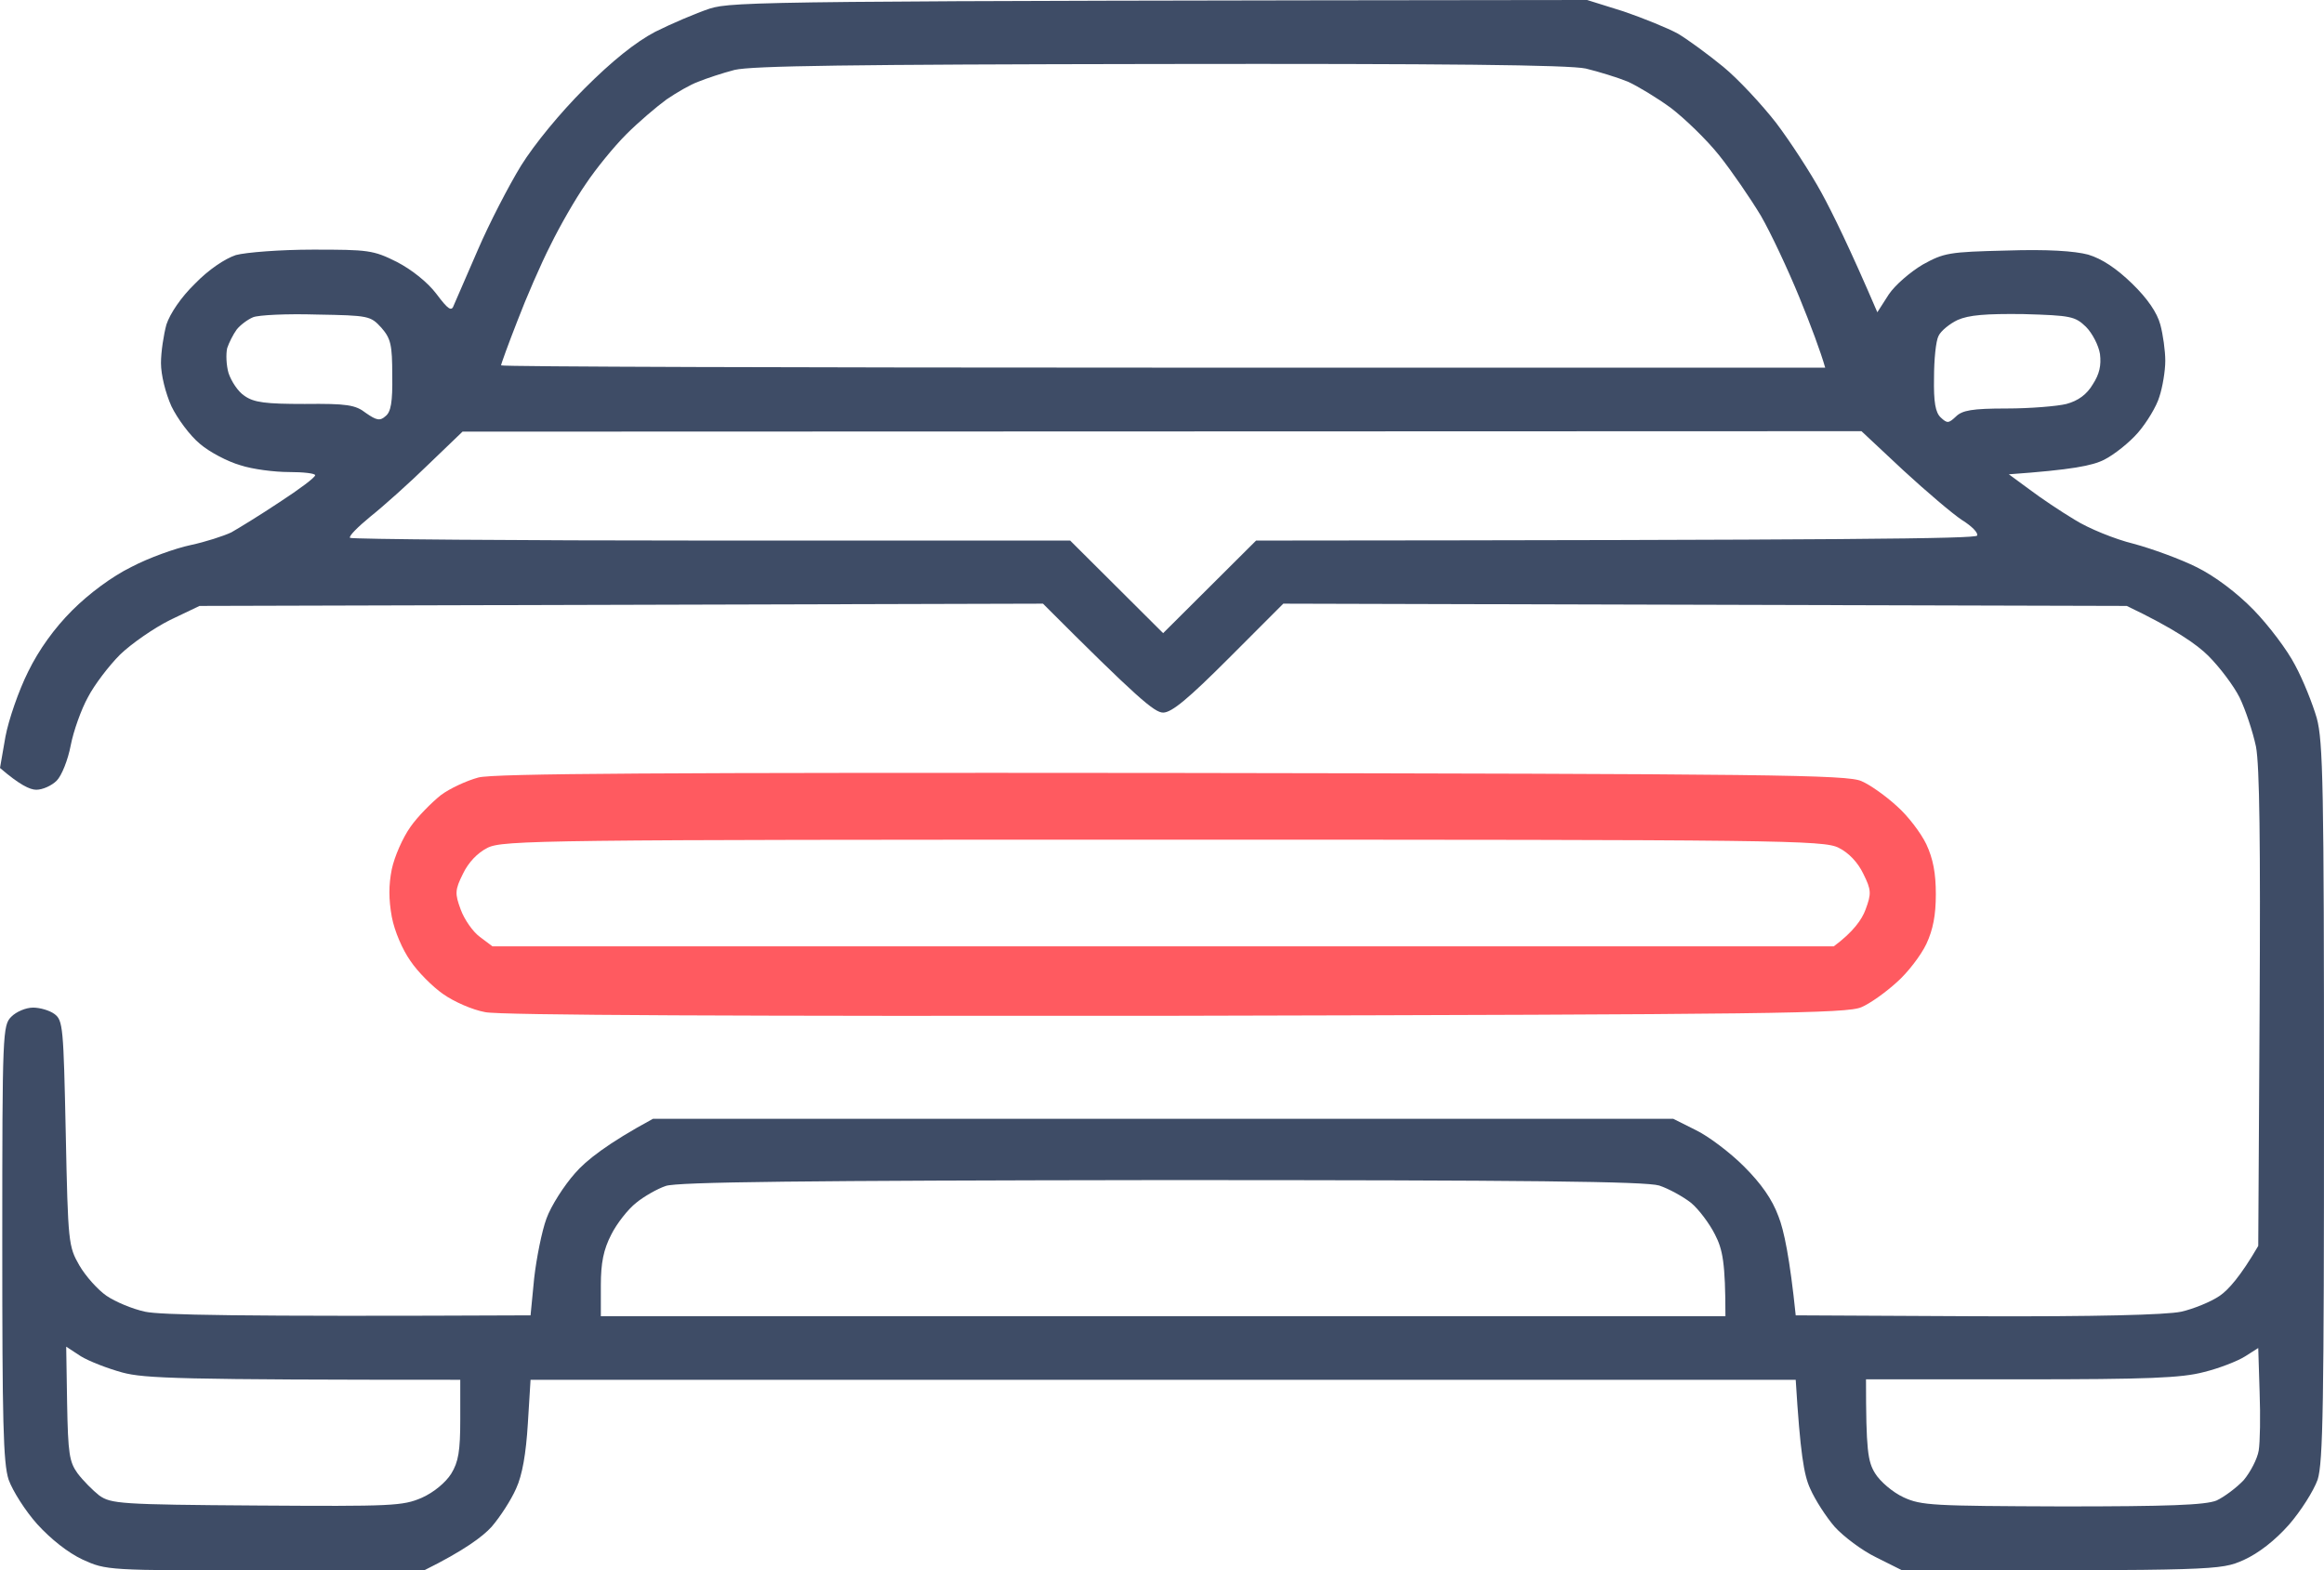 <svg width="512" height="346" viewBox="0 0 512 346" fill="none" xmlns="http://www.w3.org/2000/svg">
<path fill-rule="evenodd" clip-rule="evenodd" d="M349.659 0L357.651 2.5C362.046 4 367.441 6.2 369.639 7.4C371.837 8.7 376.332 12 379.629 14.7C382.926 17.4 388.121 23 391.318 27.1C394.415 31.2 398.91 38.1 401.308 42.5C403.706 46.9 407.502 54.6 413.596 68.8L416.094 64.9C417.492 62.8 420.889 59.9 423.586 58.3C428.282 55.7 429.381 55.5 442.068 55.2C451.06 54.9 457.054 55.3 460.051 56.1C463.048 57 466.245 59.1 469.741 62.5C473.138 65.8 475.236 68.9 475.935 71.5C476.535 73.7 477.034 77.3 477.034 79.5C477.034 81.7 476.435 85.3 475.735 87.4C475.136 89.5 472.938 93.1 471.04 95.3C469.142 97.5 465.745 100.2 463.547 101.3C460.95 102.6 456.554 103.5 442.568 104.5L447.063 107.8C449.561 109.7 454.057 112.7 457.054 114.5C460.051 116.4 465.945 118.8 470.041 119.8C474.137 120.9 480.431 123.2 484.027 125C488.023 127 492.819 130.6 496.515 134.4C499.812 137.8 503.908 143.2 505.606 146.5C507.404 149.8 509.502 155.1 510.402 158.2C511.8 163.3 512 173.4 512 242.7C512 309.3 511.8 322.2 510.601 326C509.702 328.5 506.905 332.9 504.308 335.9C501.211 339.4 497.614 342.2 494.317 343.7C489.122 346 488.523 346 419.091 346L413.296 343.1C410.199 341.6 406.103 338.5 404.205 336.4C402.307 334.2 399.909 330.5 398.811 328C397.412 325 396.613 320.2 395.614 304H116.886L116.286 313.7C115.887 320.2 115.088 325 113.689 328C112.59 330.5 110.192 334.2 108.294 336.4C106.396 338.5 102.3 341.6 93.409 346H58.443C23.577 346 23.477 346 18.182 343.6C14.985 342.1 11.189 339.1 8.192 335.8C5.595 332.9 2.797 328.5 1.898 326C0.699 322.3 0.5 313.1 0.5 273.7C0.5 227.3 0.599 225.9 2.498 224C3.596 222.9 5.694 222 7.293 222C8.791 222 10.889 222.6 11.988 223.4C13.886 224.8 13.986 226.3 14.486 249.7C14.985 273.9 15.085 274.6 17.483 278.8C18.882 281.2 21.579 284.2 23.477 285.5C25.375 286.8 29.172 288.4 31.969 289C35.266 289.7 50.95 290.1 116.886 289.8L117.685 281.6C118.185 277.2 119.383 271.2 120.382 268.5C121.381 265.7 124.279 261.2 126.676 258.5C129.074 255.7 133.869 251.9 143.86 246.5H368.64L373.635 249C376.332 250.3 381.128 253.9 384.225 257C388.021 260.8 390.419 264.2 391.817 268C393.016 271 394.315 277.2 395.614 289.8L435.575 290C461.549 290.1 477.234 289.7 480.531 289C483.228 288.4 487.124 286.8 489.022 285.5C490.921 284.2 493.618 281.2 497.514 274.5L497.814 222.5C498.014 185.9 497.814 168.7 497.015 164.5C496.315 161.2 494.717 156.4 493.418 153.7C492.119 151.1 489.022 147 486.525 144.5C484.027 142 479.032 138.5 468.542 133.5L282.724 133L270.736 145C261.844 153.9 258.148 157 256.25 157C254.352 157 250.655 153.9 229.776 133L43.957 133.5L37.463 136.6C33.867 138.4 28.972 141.8 26.474 144.2C23.977 146.7 20.78 150.9 19.381 153.6C17.883 156.3 16.184 161.1 15.585 164.2C14.985 167.4 13.587 170.9 12.488 172C11.389 173.1 9.391 174 7.992 174C6.594 174 4.296 172.9 0 169.2L1.199 162.3C1.898 158.6 4.096 152.2 6.194 148C8.592 143.1 11.988 138.4 15.884 134.5C19.581 130.8 24.676 127 28.972 124.9C32.768 122.9 38.662 120.8 41.959 120.1C45.256 119.4 49.252 118.1 50.95 117.3C52.549 116.4 57.444 113.4 61.64 110.6C65.936 107.8 69.432 105.2 69.432 104.7C69.432 104.3 66.835 104 63.638 104C60.541 104 55.646 103.4 52.948 102.5C50.151 101.7 46.155 99.6 44.057 97.8C41.859 96 39.062 92.2 37.763 89.5C36.464 86.6 35.465 82.6 35.465 80C35.465 77.5 36.065 73.7 36.664 71.5C37.463 69.1 39.861 65.5 42.958 62.5C45.955 59.4 49.552 57 51.949 56.2C54.147 55.6 61.74 55 68.933 55C81.121 55 82.22 55.1 87.415 57.7C90.711 59.4 94.208 62.2 96.106 64.7C98.803 68.3 99.503 68.7 100.002 67.2C100.402 66.3 102.8 60.8 105.297 55C107.795 49.2 112.091 40.9 114.788 36.5C117.785 31.7 123.38 24.9 128.774 19.5C134.835 13.433 140.03 9.267 144.359 7C147.956 5.2 153.35 2.9 156.347 1.9C161.342 0.3 169.834 0.2 349.659 0V0ZM153.85 18C152.151 18.6 149.054 20.4 146.857 21.9C144.659 23.5 140.663 26.9 137.965 29.6C135.268 32.3 131.272 37.2 129.074 40.5C126.776 43.8 123.28 49.9 121.282 54C119.184 58.1 115.887 65.7 113.989 70.7C111.991 75.8 110.392 80.2 110.392 80.5C110.392 80.8 176.028 81 256.25 81H402.107C401.108 77.5 398.91 71.6 396.413 65.5C393.915 59.4 390.119 51.3 387.921 47.5C385.623 43.7 381.527 37.7 378.73 34.2C375.933 30.7 371.138 26.1 368.14 23.8C365.143 21.6 360.848 19 358.65 18C356.452 17.1 352.256 15.8 349.359 15.1C345.662 14.3 318.389 14 255.451 14.1C187.017 14.2 165.738 14.5 161.842 15.4C159.145 16.1 155.548 17.3 153.85 18V18ZM52.149 72.6C51.35 73.7 50.451 75.5 50.051 76.7C49.751 78 49.851 80.5 50.351 82.2C50.95 84 52.449 86.3 53.847 87.2C55.945 88.7 58.543 89 67.134 89C76.425 88.9 78.323 89.2 80.621 91C82.919 92.6 83.718 92.8 84.917 91.7C86.116 90.8 86.516 88.6 86.416 82.7C86.416 76 86.116 74.6 84.018 72.2C81.62 69.6 81.321 69.5 69.732 69.3C63.238 69.1 56.944 69.4 55.746 69.9C54.547 70.4 52.948 71.6 52.149 72.6V72.6ZM427.083 74C426.484 75.1 426.084 79.3 426.084 83.2C425.984 88.6 426.384 90.9 427.582 92C428.981 93.3 429.281 93.3 430.879 91.8C432.278 90.4 434.476 90 442.068 90C447.263 90 453.257 89.5 455.255 89C457.853 88.3 459.751 86.9 461.05 84.7C462.548 82.4 462.948 80.5 462.648 78C462.348 76.1 460.95 73.4 459.551 72C457.154 69.7 456.254 69.5 445.765 69.2C437.473 69.1 433.776 69.4 431.279 70.5C429.581 71.3 427.582 72.9 427.083 74ZM94.408 102.3C90.312 106.3 84.517 111.5 81.62 113.8C78.823 116.1 76.725 118.2 77.125 118.5C77.624 118.8 113.389 119.1 156.847 119.1H235.77L256.25 139.5L276.73 119.1C407.602 119 435.275 118.7 435.575 118C435.874 117.4 434.376 115.9 432.278 114.6C430.28 113.3 424.386 108.3 419.291 103.6L410.1 95L101.9 95.1L94.408 102.3ZM140.163 265C138.365 266.4 135.867 269.6 134.668 272C132.97 275.3 132.371 278.2 132.371 283.2V290H380.129C380.129 278.2 379.529 275.3 377.831 272C376.632 269.6 374.235 266.4 372.536 265C370.738 263.6 367.641 261.9 365.543 261.2C362.546 260.3 337.071 260 255.75 260C177.327 260.1 149.054 260.4 146.657 261.3C144.859 261.9 141.861 263.6 140.163 265V265ZM14.786 309.2C14.985 320.3 15.285 322.1 17.083 324.6C18.282 326.2 20.48 328.4 21.879 329.5C24.476 331.3 26.374 331.5 56.545 331.7C86.516 331.9 88.713 331.8 92.909 330C95.607 328.8 98.204 326.6 99.403 324.7C101.001 322.1 101.401 319.7 101.401 312.7V304C39.362 304 31.869 303.7 26.974 302.4C23.677 301.5 19.581 299.9 17.783 298.8L14.586 296.7L14.786 309.2ZM494.517 298.9C492.919 299.9 488.823 301.5 485.526 302.3C480.631 303.6 473.138 303.9 445.365 303.9H411.099C411.099 319.6 411.498 322 413.097 324.6C414.196 326.4 416.993 328.8 419.39 329.9C423.287 331.7 425.784 331.8 454.356 331.9C477.634 331.9 485.826 331.6 488.323 330.6C490.021 329.8 492.719 327.8 494.317 326.1C495.816 324.3 497.314 321.4 497.614 319.6C497.914 317.8 498.014 312 497.814 306.7L497.514 297L494.517 298.9Z" fill="#3E4C66"/>
<path fill-rule="evenodd" clip-rule="evenodd" d="M258.248 170.3C390.519 170.5 407.003 170.7 410.1 172.1C411.998 172.9 415.494 175.4 417.892 177.6C420.29 179.7 423.187 183.5 424.386 186C425.884 189.2 426.484 192.4 426.484 197C426.484 201.6 425.884 204.8 424.386 208C423.187 210.5 420.29 214.3 417.892 216.4C415.494 218.6 411.998 221.1 410.1 221.9C407.003 223.3 390.519 223.5 259.247 223.8C163.94 223.9 110.093 223.7 106.896 223C104.098 222.5 100.002 220.7 97.605 219C95.307 217.4 92.01 214.1 90.412 211.7C88.713 209.3 86.915 205.2 86.316 202C85.616 198.1 85.616 195 86.316 191.5C86.915 188.7 88.713 184.6 90.412 182.2C92.01 179.9 95.107 176.8 97.105 175.2C99.103 173.7 102.8 172 105.397 171.3C108.794 170.4 146.157 170.2 258.248 170.3V170.3ZM102 192.5C100.202 196.1 100.202 196.9 101.501 200.4C102.3 202.6 104.198 205.3 105.697 206.4L108.494 208.5H404.005C408.301 205.3 410.199 202.6 410.999 200.4C412.297 196.9 412.297 196.1 410.499 192.5C409.3 190 407.302 187.9 405.104 186.8C401.808 185.1 392.617 185 256.25 185C119.883 185 110.692 185.1 107.395 186.8C105.197 187.9 103.199 190 102 192.5Z" fill="#FF5A60"/>
</svg>
